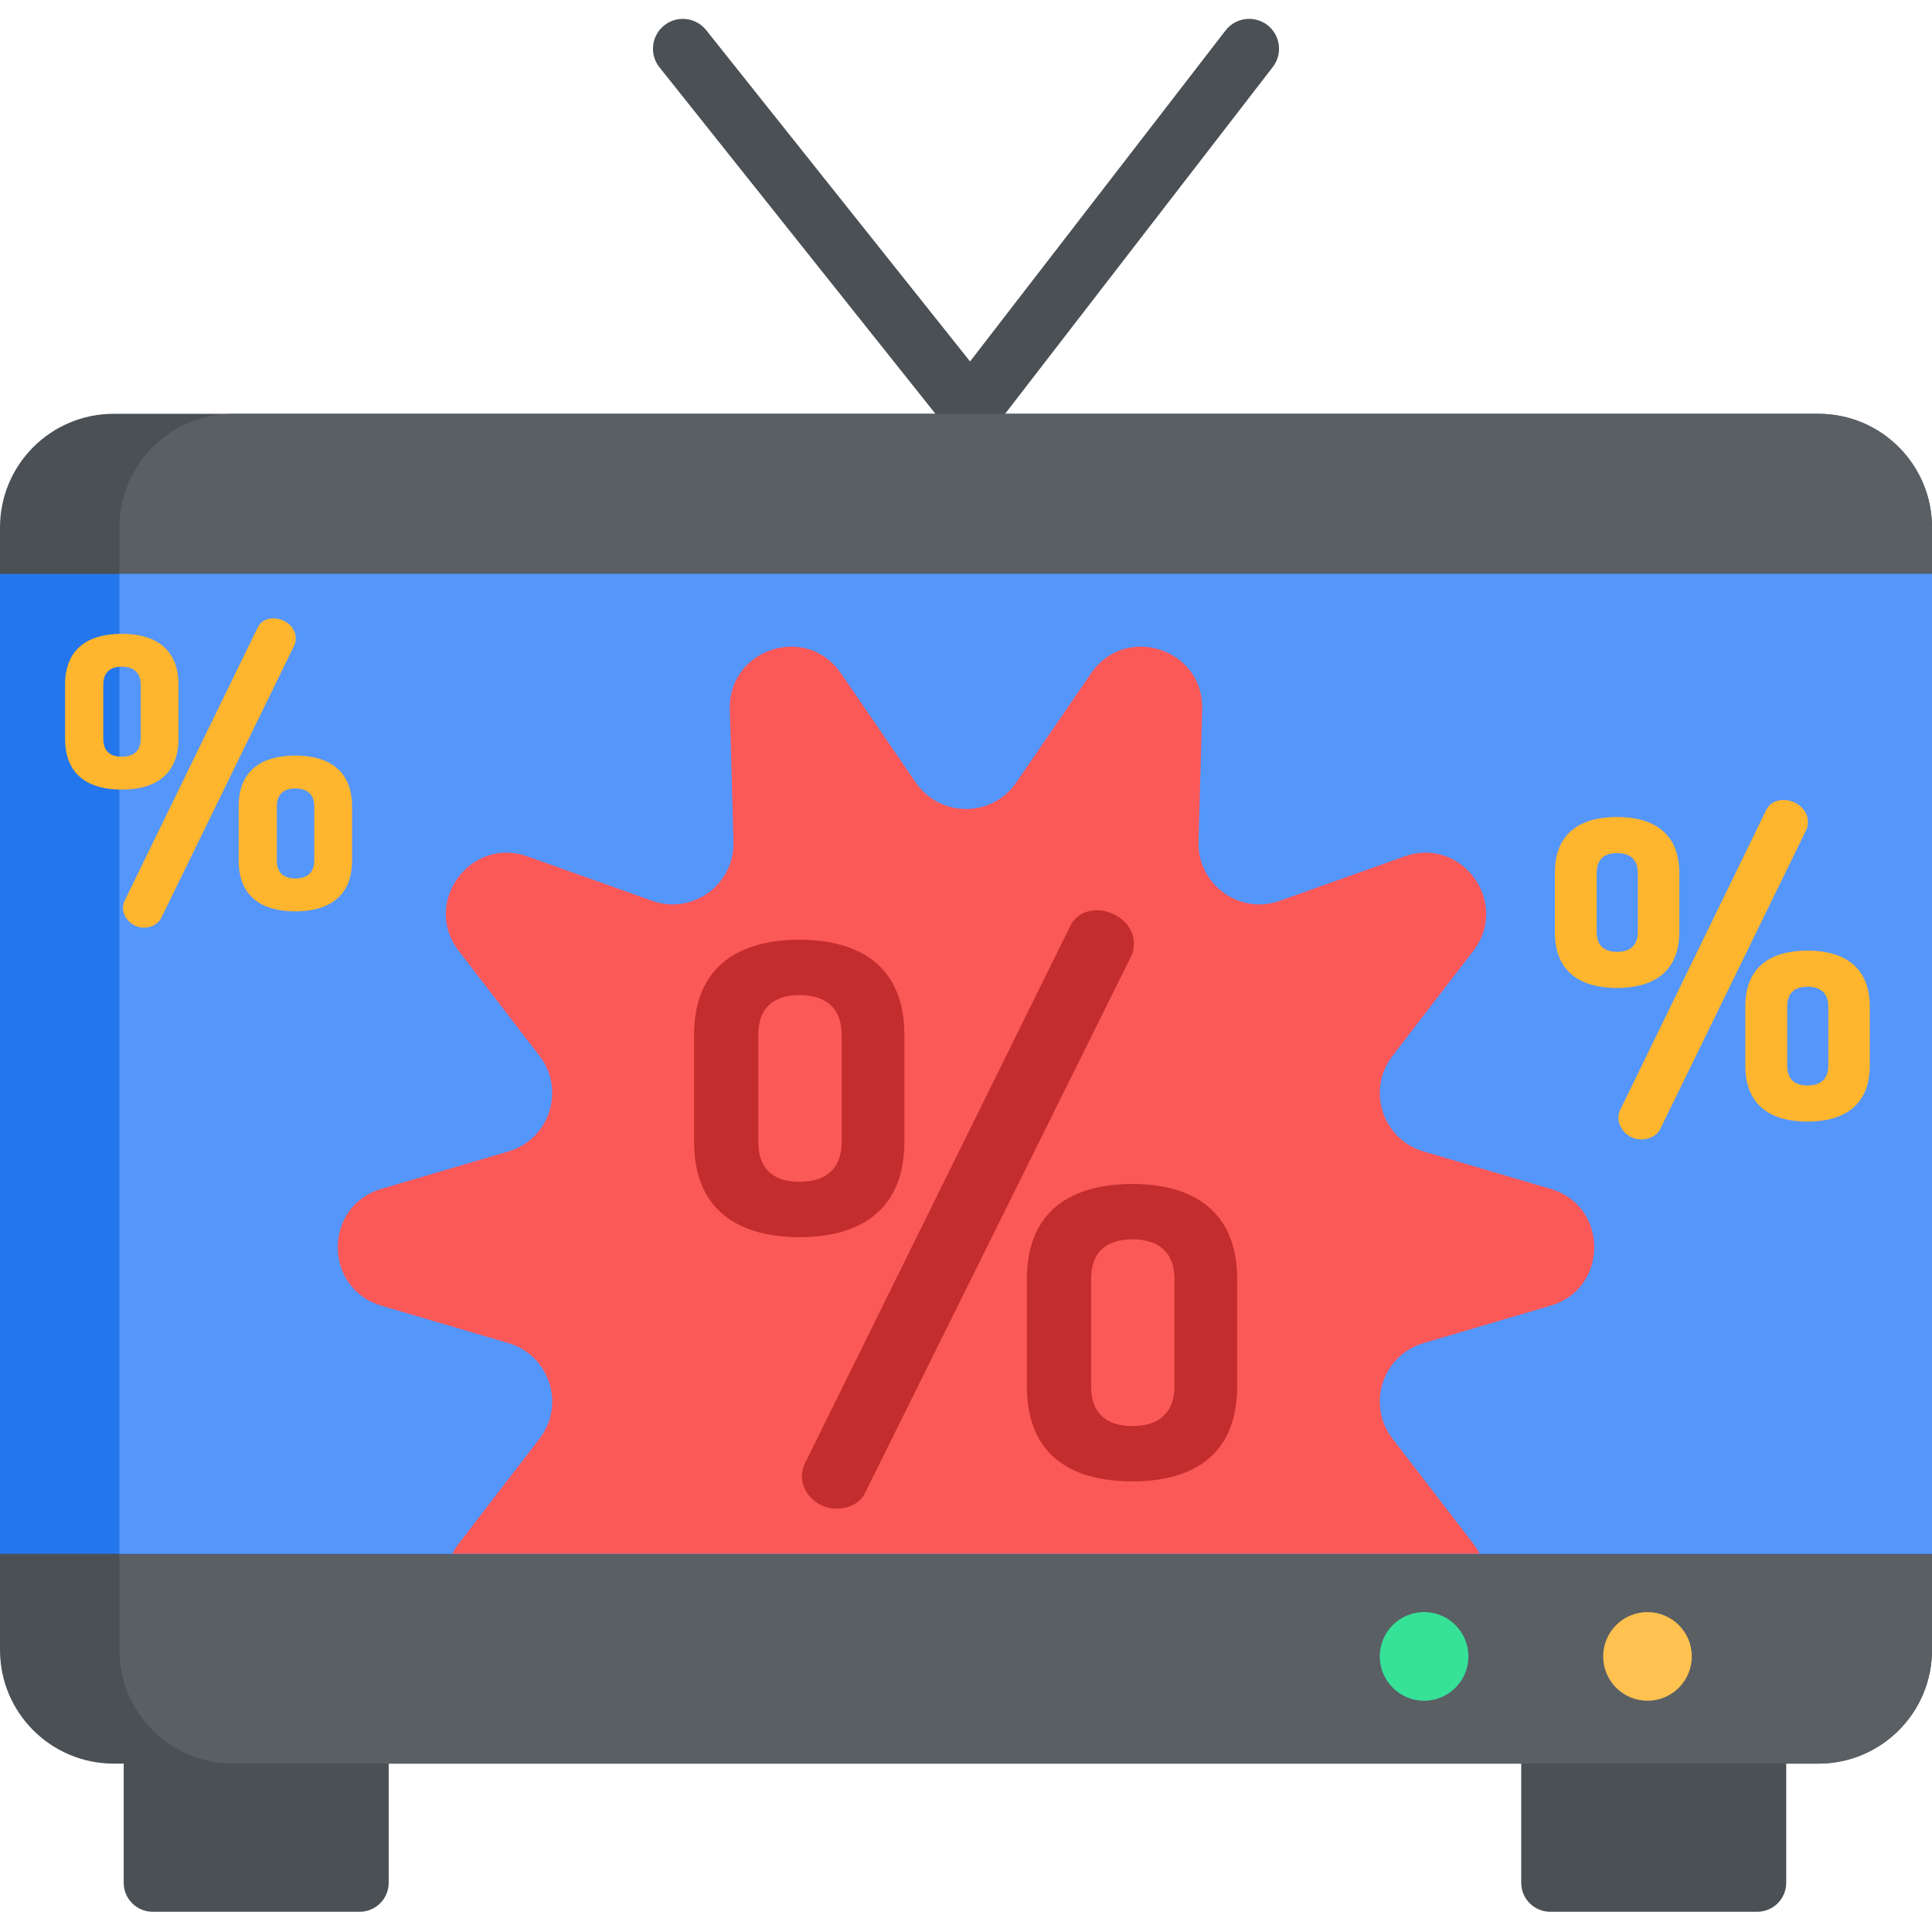 <svg height="512pt" viewBox="0 -5 512 512" width="512pt" xmlns="http://www.w3.org/2000/svg"><path d="m95.312 501.641h-54.836c-4.25 0-7.695-3.445-7.695-7.695v-50.941c0-4.25 3.445-7.695 7.695-7.695h54.836c4.25 0 7.695 3.445 7.695 7.695v50.941c0 4.25-3.445 7.695-7.695 7.695zm0 0" fill="#4b5055"/><path d="m465.672 501.641h-54.84c-4.25 0-7.695-3.445-7.695-7.695v-50.941c0-4.25 3.445-7.695 7.695-7.695h54.84c4.25 0 7.695 3.445 7.695 7.695v50.941c0 4.25-3.445 7.695-7.695 7.695zm0 0" fill="#4b5055"/><path d="m335.879 1.648c-3.461-2.668-8.43-2.031-11.102 1.43l-67.699 87.711-69.934-87.805c-2.723-3.418-7.699-3.984-11.117-1.258-3.418 2.723-3.98 7.699-1.258 11.117l76.219 95.695c1.5 1.887 3.781 2.984 6.188 2.984h.062c2.43-.02 4.719-1.152 6.203-3.078l73.867-95.695c2.668-3.461 2.027-8.43-1.43-11.102zm0 0" fill="#4b5055"/><path d="m512 134.785v297.473c0 16.637-13.484 30.117-30.121 30.117h-451.758c-16.637 0-30.121-13.48-30.121-30.117v-297.473c0-16.637 13.484-30.121 30.121-30.121h451.758c16.637 0 30.121 13.484 30.121 30.121zm0 0" fill="#4b5055"/><path d="m512 134.785v297.473c0 16.637-13.484 30.117-30.121 30.117h-420.109c-16.637 0-30.121-13.48-30.121-30.117v-297.473c0-16.637 13.484-30.121 30.121-30.121h420.109c16.637 0 30.121 13.484 30.121 30.121zm0 0" fill="#5a5f64"/><path d="m0 147.086h512v259.684h-512zm0 0" fill="#2476ed"/><path d="m31.648 147.086h480.352v259.684h-480.352zm0 0" fill="#5596fb"/><path d="m389.145 433.965c0 6.488-5.258 11.746-11.746 11.746-6.484 0-11.742-5.258-11.742-11.746 0-6.484 5.258-11.742 11.742-11.742 6.488 0 11.746 5.258 11.746 11.742zm0 0" fill="#35e298"/><path d="m448.344 433.965c0 6.488-5.258 11.746-11.742 11.746-6.488 0-11.746-5.258-11.746-11.746 0-6.484 5.258-11.742 11.746-11.742 6.484 0 11.742 5.258 11.742 11.742zm0 0" fill="#ffc14f"/><path d="m410.914 341.023-33.664 9.914c-10.879 3.207-15.152 16.332-8.23 25.32l21.406 27.82c.676.875 1.242 1.781 1.707 2.691h-272.266c.465-.91 1.031-1.816 1.707-2.691l21.406-27.82c6.922-8.988 2.648-22.113-8.23-25.32l-33.664-9.914c-15.434-4.547-15.434-26.418 0-30.965l33.664-9.918c10.879-3.207 15.152-16.328 8.23-25.316l-21.406-27.82c-9.82-12.746 3.039-30.438 18.199-25.047l33.062 11.766c10.688 3.809 21.859-4.305 21.543-15.648l-.969-35.086c-.445-16.078 20.348-22.84 29.441-9.559l19.836 28.949c6.414 9.355 20.211 9.355 26.625 0l19.836-28.949c9.094-13.281 29.887-6.52 29.441 9.559l-.969 35.086c-.316 11.344 10.855 19.457 21.543 15.648l33.062-11.766c15.16-5.391 28.02 12.301 18.199 25.047l-21.406 27.82c-6.922 8.988-2.648 22.109 8.23 25.316l33.664 9.918c15.434 4.547 15.434 26.418 0 30.965zm0 0" fill="#fb5858"/><g fill="#ffb52d"><path d="m78.273 195.234c-8.52 0-15.031 3.609-15.031 13.527v14.23c0 9.922 6.512 13.527 15.031 13.527 8.418 0 15.031-3.605 15.031-13.527v-14.23c0-9.918-6.613-13.527-15.031-13.527zm5.012 27.758c0 3.309-1.906 4.809-5.012 4.809-3.105 0-4.91-1.5-4.91-4.809v-14.23c0-3.305 1.805-4.809 4.91-4.809 3.105 0 5.012 1.504 5.012 4.809zm0 0"/><path d="m78.371 164.172c0-3.207-3.105-5.312-5.91-5.312-1.805 0-3.406.801-4.207 2.508l-35.176 72.25c-.301.598-.5 1.301-.5 1.902 0 2.504 2.207 5.312 5.613 5.312 1.902 0 3.805-1.004 4.508-2.508l35.273-72.25c.301-.602.398-1.301.398-1.902zm0 0"/><path d="m47.309 190.727v-14.23c0-9.922-6.613-13.527-15.031-13.527-8.516 0-15.031 3.605-15.031 13.527v14.23c0 9.918 6.516 13.527 15.031 13.527 8.418 0 15.031-3.609 15.031-13.527zm-10.02 0c0 3.305-1.906 4.809-5.012 4.809-3.105 0-4.91-1.504-4.91-4.809v-14.23c0-3.305 1.805-4.809 4.91-4.809 3.105 0 5.012 1.504 5.012 4.809zm0 0"/><path d="m479.129 212.828c0-3.52-3.41-5.828-6.488-5.828-1.98 0-3.742.879-4.621 2.746l-38.602 79.297c-.332.66-.551 1.43-.551 2.09 0 2.75 2.422 5.828 6.16 5.828 2.09 0 4.18-1.098 4.949-2.75l38.711-79.293c.328-.66.441-1.43.441-2.09zm0 0"/><path d="m479.016 246.918c-9.348 0-16.496 3.961-16.496 14.848v15.617c0 10.891 7.148 14.848 16.496 14.848 9.238 0 16.5-3.957 16.5-14.848v-15.617c0-10.887-7.262-14.848-16.5-14.848zm5.5 30.465c0 3.629-2.09 5.281-5.5 5.281-3.406 0-5.387-1.648-5.387-5.281v-15.617c0-3.629 1.98-5.277 5.387-5.277 3.41 0 5.5 1.648 5.5 5.277zm0 0"/><path d="m445.035 241.973v-15.617c0-10.891-7.258-14.848-16.496-14.848-9.348 0-16.496 3.957-16.496 14.848v15.617c0 10.887 7.148 14.848 16.496 14.848 9.238 0 16.496-3.961 16.496-14.848zm-11 0c0 3.629-2.09 5.277-5.496 5.277-3.41 0-5.391-1.648-5.391-5.277v-15.617c0-3.629 1.98-5.281 5.391-5.281 3.406 0 5.496 1.648 5.496 5.281zm0 0"/></g><path d="m300.098 308.77c-15.84 0-27.961 6.844-27.961 25.227v28.355c0 18.578 12.121 25.227 27.961 25.227 15.645 0 27.77-6.648 27.77-25.227v-28.355c0-18.383-12.125-25.227-27.77-25.227zm11.148 53.582c0 7.234-4.305 10.562-11.148 10.562s-10.949-3.324-10.949-10.562v-28.355c0-7.234 4.105-10.559 10.949-10.559s11.148 3.324 11.148 10.559zm0 0" fill="#c42d2d"/><path d="m239.672 297.625v-28.355c0-18.383-12.125-25.227-27.77-25.227-15.84 0-27.961 6.844-27.961 25.227v28.355c0 18.379 12.121 25.227 27.961 25.227 15.645 0 27.77-6.848 27.77-25.227zm-16.621 0c0 7.234-4.305 10.559-11.148 10.559s-10.949-3.324-10.949-10.559v-28.355c0-7.234 4.105-10.559 10.949-10.559s11.148 3.324 11.148 10.559zm0 0" fill="#c42d2d"/><path d="m300.488 245.02c0-5.281-5.277-8.801-9.777-8.801-2.934 0-5.672 1.371-7.039 4.105l-70.398 142.562c-.391.977-.785 2.148-.785 3.324 0 4.105 3.719 8.602 9.191 8.602 3.324 0 6.457-1.562 7.629-4.301l70.398-141.973c.586-1.172.781-2.348.781-3.52zm0 0" fill="#c42d2d"/></svg>